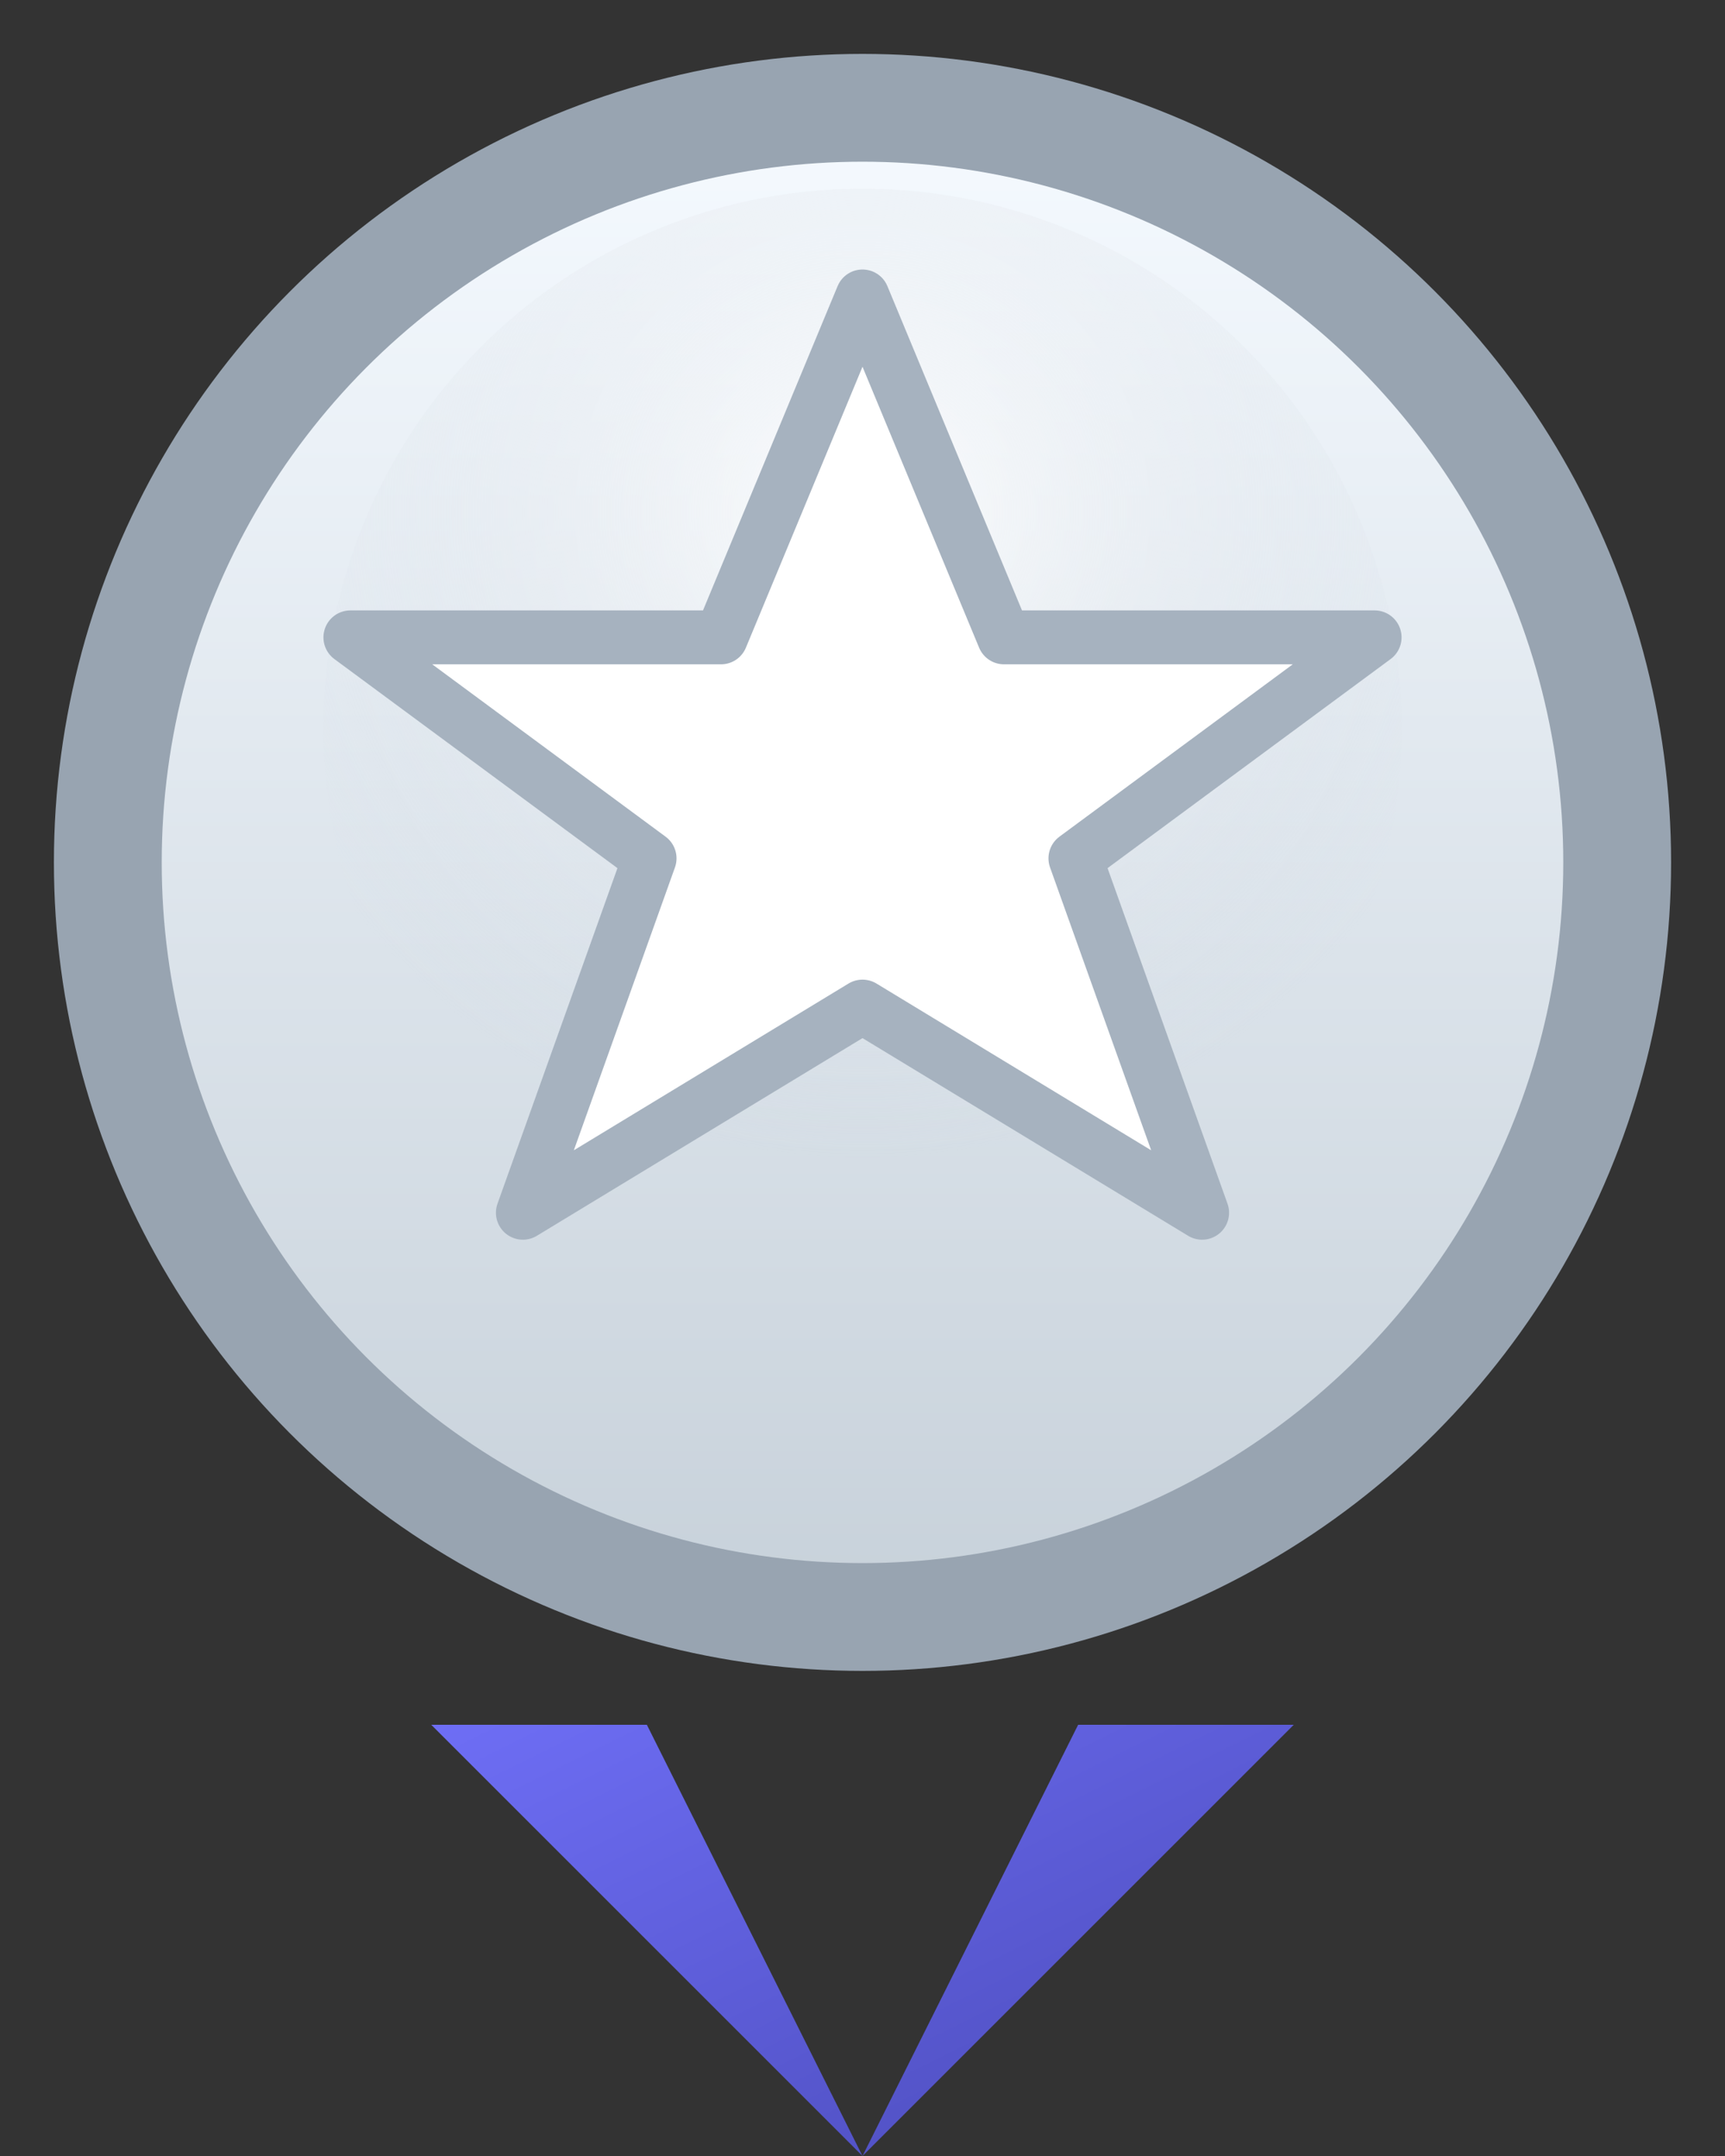 <svg xmlns="http://www.w3.org/2000/svg" viewBox="0 0 128 160">
  <rect x="0" y="0" width="128" height="160" fill="#333333" stroke="none"/>
  <defs>
    <linearGradient id="platinum-medal" x1="0%" y1="0%" x2="0%" y2="100%">
      <stop offset="0%" stop-color="#f5faff" />
      <stop offset="100%" stop-color="#c7d1da" />
    </linearGradient>
    <linearGradient id="platinum-ribbon" x1="0%" y1="0%" x2="100%" y2="100%">
      <stop offset="0%" stop-color="#6e6ef5" />
      <stop offset="100%" stop-color="#4a4ab8" />
    </linearGradient>
    <radialGradient id="platinum-highlight" cx="50%" cy="30%" r="60%">
      <stop offset="0%" stop-color="#ffffff" stop-opacity="0.9" />
      <stop offset="100%" stop-color="#d3dbe4" stop-opacity="0" />
    </radialGradient>
  </defs>
  <g fill="none" fill-rule="evenodd">
    <path d="M32 128h16l16 32 16-32h16l-32 32z" fill="url(#platinum-ribbon)" />
    <circle cx="64" cy="64" r="56" fill="url(#platinum-medal)" stroke="#98a4b1" stroke-width="8" />
    <circle cx="64" cy="54" r="40" fill="url(#platinum-highlight)" />
    <polygon points="64 22 74.5 47.3 102 47.3 79.8 63.7 89.2 90 64 74.7 38.8 90 48.2 63.7 26 47.3 53.5 47.3" fill="#ffffff" stroke="#a6b2bf" stroke-width="4" stroke-linejoin="round" />
  </g>
</svg>
